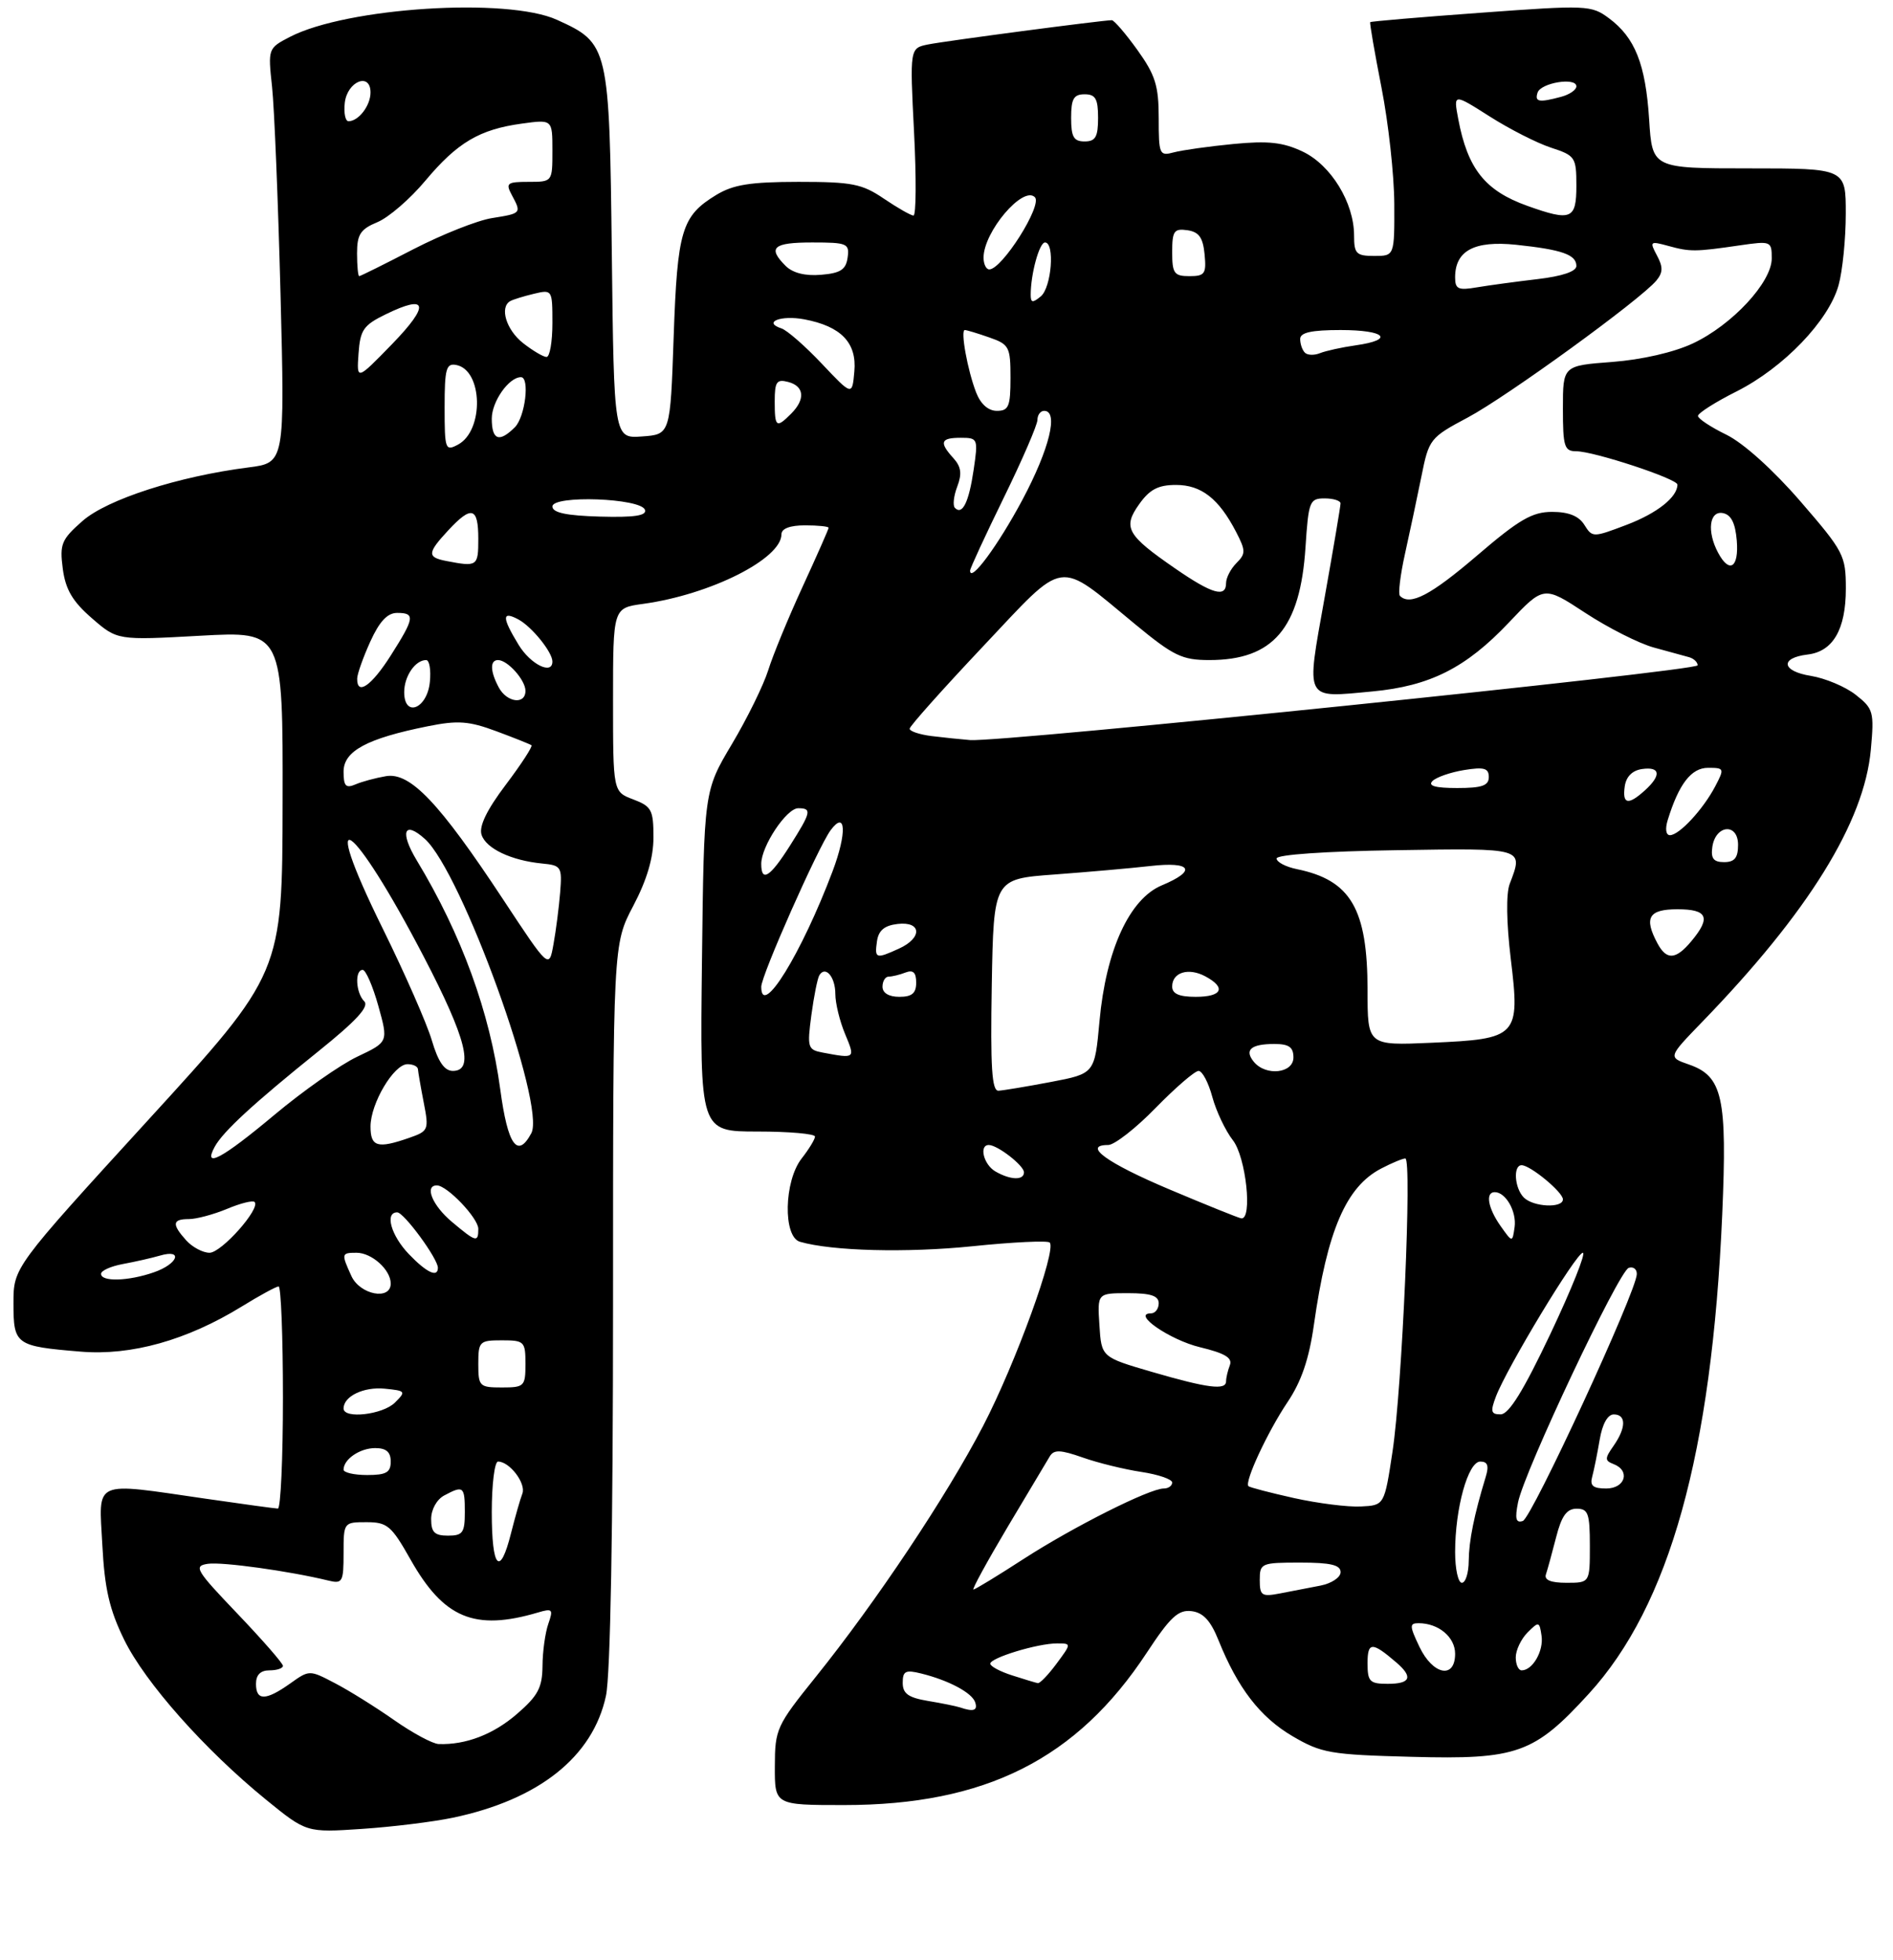 <?xml version="1.0" encoding="UTF-8" standalone="no"?>
<!DOCTYPE svg PUBLIC "-//W3C//DTD SVG 1.1//EN" "http://www.w3.org/Graphics/SVG/1.1/DTD/svg11.dtd" >
<svg xmlns="http://www.w3.org/2000/svg" xmlns:xlink="http://www.w3.org/1999/xlink" version="1.1" viewBox="0 0 281 291">
 <g >
 <path fill="currentColor"
d=" M 67.22 269.88 C 80.02 267.19 88.01 260.82 89.95 251.78 C 90.61 248.73 91.00 226.91 91.00 193.55 C 91.00 140.20 91.00 140.20 94.00 134.50 C 96.04 130.62 97.00 127.36 97.00 124.31 C 97.00 120.25 96.72 119.72 94.00 118.69 C 91.00 117.56 91.00 117.56 91.00 103.92 C 91.00 90.27 91.00 90.27 95.45 89.66 C 105.43 88.29 116.00 82.98 116.00 79.33 C 116.00 78.48 117.26 78.00 119.50 78.00 C 121.42 78.00 123.00 78.16 123.00 78.36 C 123.00 78.56 121.26 82.50 119.14 87.11 C 117.02 91.72 114.72 97.30 114.04 99.50 C 113.35 101.70 110.93 106.64 108.65 110.47 C 104.50 117.44 104.50 117.44 104.20 142.72 C 103.90 168.00 103.90 168.00 112.45 168.00 C 117.15 168.00 120.99 168.34 120.98 168.75 C 120.97 169.16 120.08 170.62 119.00 172.00 C 116.37 175.36 116.21 183.64 118.75 184.37 C 123.52 185.75 134.61 186.03 144.37 185.03 C 150.35 184.41 155.50 184.17 155.82 184.48 C 156.88 185.55 150.76 202.43 145.93 211.72 C 140.53 222.12 130.05 237.83 121.07 249.00 C 115.27 256.21 115.03 256.72 115.02 262.25 C 115.00 268.00 115.00 268.00 125.29 268.00 C 146.27 268.00 159.85 261.17 170.23 245.38 C 173.72 240.07 174.91 238.97 176.87 239.21 C 178.60 239.42 179.70 240.60 180.88 243.54 C 183.73 250.63 187.05 254.94 191.84 257.76 C 196.17 260.30 197.44 260.52 209.60 260.84 C 225.22 261.26 227.73 260.36 235.85 251.47 C 247.83 238.36 254.10 215.83 255.65 180.32 C 256.40 162.92 255.71 159.79 250.71 158.05 C 247.60 156.97 247.60 156.97 252.67 151.73 C 268.43 135.46 276.73 122.06 277.71 111.31 C 278.22 105.68 278.09 105.22 275.47 103.16 C 273.95 101.96 270.95 100.70 268.81 100.35 C 264.47 99.66 264.16 97.68 268.32 97.18 C 272.09 96.74 274.00 93.45 274.00 87.40 C 274.00 82.46 273.70 81.89 267.25 74.43 C 263.22 69.77 258.81 65.80 256.30 64.56 C 253.98 63.43 252.07 62.17 252.05 61.76 C 252.02 61.36 254.60 59.71 257.79 58.11 C 264.76 54.59 271.46 47.62 272.92 42.35 C 273.51 40.23 273.99 35.46 273.99 31.75 C 274.00 25.00 274.00 25.00 259.63 25.00 C 245.26 25.00 245.26 25.00 244.80 17.73 C 244.27 9.50 242.70 5.57 238.81 2.69 C 236.22 0.77 235.52 0.74 219.85 1.89 C 210.91 2.54 203.50 3.17 203.40 3.29 C 203.29 3.41 204.05 7.78 205.07 13.00 C 206.10 18.23 206.95 25.99 206.97 30.25 C 207.00 38.00 207.00 38.00 204.00 38.00 C 201.32 38.00 201.00 37.67 201.00 34.96 C 201.00 30.10 197.57 24.50 193.38 22.51 C 190.45 21.12 188.26 20.88 183.08 21.38 C 179.46 21.73 175.49 22.29 174.25 22.62 C 172.11 23.20 172.00 22.96 172.00 17.53 C 172.00 12.72 171.50 11.14 168.83 7.41 C 167.09 4.99 165.38 3.00 165.04 3.00 C 163.68 3.00 140.33 6.08 137.77 6.60 C 135.05 7.15 135.05 7.15 135.68 19.57 C 136.03 26.41 135.99 32.00 135.60 32.00 C 135.21 32.00 133.24 30.87 131.21 29.50 C 127.96 27.29 126.49 27.00 118.52 27.00 C 111.35 27.01 108.85 27.41 106.31 28.95 C 101.18 32.08 100.55 34.18 100.00 50.00 C 99.50 64.50 99.50 64.50 95.32 64.80 C 91.14 65.11 91.14 65.11 90.82 37.76 C 90.46 6.81 90.37 6.43 82.67 2.94 C 75.28 -0.42 51.50 1.11 43.05 5.47 C 39.79 7.16 39.77 7.21 40.38 12.84 C 40.72 15.95 41.28 29.80 41.64 43.60 C 42.28 68.71 42.28 68.71 36.89 69.40 C 26.47 70.73 15.91 74.14 12.26 77.34 C 9.11 80.11 8.84 80.77 9.32 84.45 C 9.73 87.53 10.76 89.29 13.64 91.79 C 17.42 95.07 17.42 95.07 29.71 94.39 C 42.00 93.71 42.00 93.71 41.95 119.10 C 41.91 144.50 41.91 144.50 21.95 166.34 C 2.00 188.18 2.00 188.18 2.00 193.49 C 2.00 199.66 2.30 199.88 12.00 200.68 C 19.50 201.30 27.73 198.99 35.87 193.99 C 38.54 192.34 41.01 191.00 41.36 191.00 C 41.71 191.00 42.00 198.43 42.00 207.50 C 42.00 216.57 41.66 223.99 41.25 223.98 C 40.84 223.97 36.00 223.31 30.50 222.51 C 13.60 220.06 14.67 219.59 15.19 229.36 C 15.53 235.89 16.24 238.97 18.43 243.45 C 21.55 249.82 30.38 259.78 39.50 267.21 C 45.50 272.09 45.50 272.09 53.72 271.54 C 58.23 271.24 64.31 270.49 67.22 269.88 Z  M 58.50 255.38 C 55.75 253.45 51.79 250.98 49.71 249.90 C 45.93 247.92 45.92 247.92 43.06 249.96 C 39.44 252.53 38.00 252.54 38.00 250.00 C 38.00 248.67 38.67 248.00 40.00 248.00 C 41.10 248.00 42.00 247.70 42.00 247.33 C 42.00 246.96 38.96 243.48 35.25 239.59 C 29.05 233.10 28.69 232.50 30.86 232.18 C 32.98 231.87 42.98 233.26 48.75 234.67 C 50.84 235.18 51.00 234.88 51.00 230.61 C 51.00 226.03 51.02 226.00 54.40 226.00 C 57.49 226.00 58.10 226.52 60.93 231.53 C 65.87 240.28 70.45 242.19 79.86 239.41 C 82.02 238.77 82.15 238.92 81.39 241.10 C 80.93 242.42 80.54 245.24 80.53 247.36 C 80.50 250.57 79.86 251.78 76.72 254.49 C 73.23 257.51 69.14 259.08 65.12 258.94 C 64.23 258.91 61.25 257.31 58.50 255.38 Z  M 142.50 253.50 C 141.95 253.32 139.81 252.88 137.75 252.54 C 134.83 252.05 134.00 251.45 134.00 249.85 C 134.00 248.10 134.42 247.89 136.75 248.47 C 140.83 249.48 144.30 251.33 144.76 252.75 C 145.16 253.97 144.51 254.19 142.50 253.50 Z  M 150.25 248.75 C 148.46 248.18 147.00 247.40 147.00 247.01 C 147.00 246.14 154.01 244.00 156.90 244.00 C 159.06 244.00 159.06 244.00 156.84 247.00 C 155.62 248.65 154.37 249.95 154.06 249.90 C 153.75 249.84 152.04 249.33 150.25 248.75 Z  M 203.00 246.94 C 203.00 243.75 203.67 243.73 207.25 246.81 C 209.80 248.99 209.40 250.00 206.00 250.00 C 203.32 250.00 203.00 249.67 203.00 246.94 Z  M 210.70 244.50 C 209.22 241.39 209.21 241.00 210.58 241.00 C 213.54 241.00 216.00 243.06 216.00 245.54 C 216.00 249.34 212.70 248.70 210.70 244.50 Z  M 225.00 246.07 C 225.00 245.01 225.79 243.35 226.75 242.38 C 228.42 240.71 228.52 240.73 228.83 242.87 C 229.16 245.13 227.50 248.00 225.88 248.00 C 225.39 248.00 225.00 247.13 225.00 246.07 Z  M 187.00 234.58 C 187.00 232.09 187.22 232.00 193.00 232.00 C 197.52 232.00 199.00 232.35 199.00 233.42 C 199.00 234.20 197.65 235.10 196.00 235.42 C 194.35 235.74 191.65 236.26 190.00 236.58 C 187.29 237.10 187.00 236.91 187.00 234.58 Z  M 149.55 226.75 C 152.58 221.66 155.40 216.93 155.83 216.23 C 156.45 215.20 157.42 215.24 160.72 216.40 C 162.98 217.20 166.90 218.16 169.42 218.54 C 171.94 218.92 174.00 219.63 174.00 220.11 C 174.00 220.60 173.44 221.00 172.75 221.00 C 170.64 221.00 159.31 226.70 151.93 231.47 C 148.09 233.96 144.74 236.00 144.50 236.00 C 144.25 236.00 146.53 231.84 149.55 226.75 Z  M 216.00 230.44 C 216.00 223.92 217.92 217.00 219.74 217.00 C 220.82 217.00 221.05 217.61 220.55 219.25 C 218.81 224.96 218.05 228.76 218.02 231.75 C 218.01 233.54 217.55 235.00 217.00 235.00 C 216.45 235.00 216.00 232.95 216.00 230.44 Z  M 229.48 233.75 C 229.71 233.06 230.39 230.59 230.99 228.25 C 231.80 225.06 232.57 224.00 234.04 224.00 C 235.75 224.00 236.00 224.70 236.00 229.50 C 236.00 235.00 236.00 235.00 232.53 235.00 C 230.20 235.00 229.20 234.59 229.48 233.75 Z  M 73.00 224.50 C 73.00 220.38 73.42 217.00 73.93 217.00 C 75.65 217.00 78.12 220.25 77.54 221.76 C 77.22 222.58 76.47 225.22 75.86 227.63 C 74.21 234.21 73.00 232.90 73.00 224.50 Z  M 64.00 225.54 C 64.00 224.12 64.83 222.63 65.93 222.04 C 68.79 220.51 69.00 220.67 69.00 224.50 C 69.00 227.57 68.69 228.00 66.50 228.00 C 64.51 228.00 64.00 227.50 64.00 225.54 Z  M 225.34 223.06 C 226.25 218.48 240.29 188.74 241.77 188.24 C 242.45 188.02 242.99 188.43 242.97 189.17 C 242.93 191.73 227.39 225.37 226.05 225.82 C 225.02 226.16 224.85 225.50 225.34 223.06 Z  M 192.08 222.42 C 188.55 221.63 185.50 220.84 185.32 220.65 C 184.70 220.03 188.17 212.58 191.12 208.18 C 193.18 205.12 194.32 201.77 195.04 196.68 C 197.03 182.66 199.82 176.18 205.05 173.48 C 206.62 172.66 208.22 172.00 208.61 172.00 C 209.62 172.00 208.14 206.01 206.71 215.50 C 205.50 223.50 205.50 223.50 202.00 223.67 C 200.07 223.77 195.61 223.20 192.08 222.42 Z  M 236.35 219.25 C 236.61 218.29 237.11 215.81 237.46 213.75 C 237.85 211.43 238.64 210.00 239.55 210.00 C 241.42 210.00 241.40 211.98 239.51 214.68 C 238.20 216.55 238.20 216.86 239.51 217.37 C 242.05 218.34 241.26 221.00 238.43 221.00 C 236.47 221.00 235.98 220.59 236.35 219.25 Z  M 51.00 218.20 C 51.00 216.65 53.43 215.00 55.70 215.00 C 57.33 215.00 58.00 215.58 58.00 217.00 C 58.00 218.62 57.33 219.00 54.50 219.00 C 52.58 219.00 51.00 218.64 51.00 218.20 Z  M 51.00 209.12 C 51.00 207.31 53.98 205.87 57.12 206.18 C 60.23 206.49 60.30 206.58 58.62 208.25 C 56.82 210.04 51.00 210.71 51.00 209.12 Z  M 222.06 207.34 C 223.71 203.02 233.99 186.00 234.96 186.00 C 235.45 186.00 233.29 191.39 230.17 197.99 C 226.17 206.44 223.99 209.98 222.77 209.99 C 221.32 210.00 221.21 209.58 222.06 207.34 Z  M 71.00 202.50 C 71.00 199.17 71.17 199.00 74.50 199.00 C 77.83 199.00 78.00 199.17 78.00 202.50 C 78.00 205.83 77.83 206.00 74.50 206.00 C 71.17 206.00 71.00 205.83 71.00 202.50 Z  M 171.00 203.69 C 163.50 201.50 163.50 201.50 163.20 196.75 C 162.89 192.00 162.89 192.00 167.45 192.00 C 170.83 192.00 172.00 192.39 172.00 193.50 C 172.00 194.32 171.48 195.00 170.85 195.00 C 167.93 195.00 173.68 198.96 178.15 200.03 C 181.84 200.92 182.98 201.61 182.56 202.70 C 182.25 203.50 182.00 204.58 182.00 205.08 C 182.00 206.45 179.31 206.11 171.00 203.69 Z  M 52.16 189.45 C 50.64 186.12 50.67 186.00 52.93 186.00 C 55.19 186.00 58.00 188.53 58.00 190.57 C 58.00 193.12 53.43 192.24 52.16 189.45 Z  M 15.00 189.13 C 15.00 188.65 16.46 188.00 18.25 187.67 C 20.04 187.34 22.51 186.78 23.75 186.42 C 27.24 185.40 26.43 187.66 22.85 188.90 C 19.08 190.22 15.00 190.34 15.00 189.13 Z  M 60.69 186.20 C 58.04 183.43 57.08 180.00 58.96 180.00 C 59.96 180.00 65.00 186.87 65.00 188.23 C 65.00 189.74 63.33 188.95 60.69 186.20 Z  M 27.65 184.17 C 25.48 181.76 25.57 181.00 28.03 181.00 C 29.15 181.00 31.69 180.32 33.69 179.49 C 35.68 178.65 37.53 178.19 37.79 178.46 C 38.73 179.40 32.88 186.00 31.10 186.00 C 30.12 186.00 28.57 185.18 27.65 184.17 Z  M 67.08 181.41 C 64.18 178.98 62.96 176.00 64.85 176.00 C 66.37 176.00 71.00 180.86 71.00 182.45 C 71.00 184.52 70.67 184.43 67.08 181.41 Z  M 222.75 182.03 C 220.87 179.37 220.46 177.00 221.88 177.00 C 223.52 177.00 225.15 179.88 224.83 182.19 C 224.50 184.50 224.50 184.50 222.75 182.03 Z  M 173.56 176.58 C 164.28 172.66 160.62 170.00 164.50 170.00 C 165.42 170.00 168.59 167.53 171.54 164.50 C 174.50 161.47 177.36 159.00 177.92 159.00 C 178.47 159.00 179.39 160.74 179.96 162.87 C 180.54 165.00 181.91 167.88 183.00 169.28 C 184.96 171.76 185.96 181.14 184.25 180.89 C 183.84 180.83 179.03 178.89 173.56 176.58 Z  M 226.20 177.80 C 224.82 176.42 224.58 173.00 225.87 173.00 C 227.16 173.00 232.00 177.00 232.00 178.07 C 232.00 179.42 227.61 179.21 226.20 177.80 Z  M 147.75 173.92 C 146.01 172.91 145.29 170.00 146.78 170.00 C 148.07 170.00 152.00 173.05 152.00 174.06 C 152.00 175.28 149.97 175.21 147.75 173.92 Z  M 31.88 170.25 C 33.12 167.99 37.61 163.85 47.32 156.04 C 52.90 151.55 54.84 149.44 54.07 148.67 C 52.81 147.41 52.63 144.00 53.84 144.00 C 54.29 144.00 55.34 146.41 56.16 149.35 C 57.65 154.70 57.65 154.70 53.05 156.88 C 50.51 158.08 44.97 161.98 40.73 165.53 C 32.94 172.05 30.06 173.59 31.88 170.25 Z  M 55.00 167.25 C 55.01 163.82 58.46 158.00 60.49 158.00 C 61.32 158.00 62.02 158.34 62.04 158.75 C 62.07 159.16 62.45 161.39 62.90 163.70 C 63.69 167.76 63.61 167.94 60.71 168.95 C 56.03 170.58 55.00 170.27 55.00 167.25 Z  M 74.26 161.75 C 72.72 150.31 68.52 138.76 61.88 127.77 C 59.31 123.52 59.97 121.76 63.08 124.57 C 68.54 129.51 81.06 164.15 78.87 168.25 C 76.82 172.08 75.37 170.04 74.26 161.75 Z  M 147.22 146.25 C 147.50 130.50 147.50 130.50 156.50 129.84 C 161.45 129.47 167.86 128.91 170.75 128.58 C 176.89 127.88 177.71 129.26 172.46 131.45 C 167.66 133.46 164.17 141.06 163.21 151.63 C 162.50 159.40 162.50 159.40 156.00 160.64 C 152.43 161.32 148.93 161.90 148.22 161.94 C 147.23 161.99 147.01 158.52 147.22 146.25 Z  M 64.10 154.46 C 63.36 151.96 60.08 144.49 56.81 137.86 C 46.99 117.95 52.30 121.64 62.95 142.13 C 69.22 154.18 70.43 159.00 67.22 159.00 C 65.97 159.00 65.04 157.65 64.10 154.46 Z  M 186.13 157.66 C 184.67 155.89 185.68 155.00 189.17 155.00 C 191.33 155.00 192.00 155.47 192.00 157.00 C 192.00 159.36 187.92 159.82 186.13 157.66 Z  M 122.13 156.28 C 119.90 155.86 119.80 155.54 120.44 150.72 C 120.82 147.91 121.35 145.24 121.63 144.79 C 122.54 143.32 124.00 145.05 124.00 147.59 C 124.00 148.95 124.65 151.62 125.45 153.53 C 126.98 157.19 126.97 157.19 122.13 156.28 Z  M 203.00 147.02 C 203.00 134.94 200.52 130.68 192.50 129.04 C 190.85 128.70 189.50 127.99 189.50 127.46 C 189.50 126.89 196.78 126.39 207.25 126.23 C 226.42 125.93 226.15 125.85 224.10 131.24 C 223.55 132.68 223.62 137.02 224.26 142.35 C 225.66 153.90 225.32 154.26 212.51 154.82 C 203.00 155.24 203.00 155.24 203.00 147.02 Z  M 113.00 146.51 C 113.00 144.82 121.46 125.75 123.30 123.26 C 125.57 120.21 125.74 123.64 123.60 129.33 C 118.98 141.59 113.00 151.29 113.00 146.51 Z  M 131.00 146.50 C 131.00 145.68 131.41 145.00 131.92 145.00 C 132.42 145.00 133.55 144.73 134.42 144.39 C 135.55 143.96 136.00 144.38 136.00 145.89 C 136.00 147.47 135.38 148.00 133.50 148.00 C 131.94 148.00 131.00 147.43 131.00 146.50 Z  M 174.00 146.47 C 174.00 144.36 176.42 143.62 178.92 144.96 C 182.06 146.64 181.42 148.00 177.50 148.00 C 175.02 148.00 174.00 147.55 174.00 146.47 Z  M 74.67 133.52 C 65.20 119.16 60.89 114.62 57.29 115.24 C 55.76 115.50 53.71 116.05 52.75 116.47 C 51.33 117.07 51.00 116.71 51.00 114.56 C 51.00 111.51 54.47 109.64 63.50 107.83 C 67.96 106.93 69.59 107.05 73.66 108.56 C 76.32 109.55 78.68 110.49 78.89 110.65 C 79.10 110.81 77.39 113.45 75.08 116.51 C 72.27 120.23 71.08 122.68 71.48 123.93 C 72.13 125.98 75.88 127.76 80.49 128.21 C 83.32 128.48 83.45 128.71 83.15 132.50 C 82.97 134.70 82.53 138.16 82.16 140.19 C 81.50 143.88 81.50 143.88 74.67 133.52 Z  M 130.18 139.75 C 130.41 138.14 131.28 137.41 133.25 137.18 C 136.81 136.77 136.95 139.25 133.45 140.84 C 130.01 142.41 129.81 142.34 130.18 139.75 Z  M 246.04 140.07 C 243.99 136.25 244.73 135.00 249.00 135.00 C 253.48 135.00 254.01 136.22 251.06 139.75 C 248.76 142.51 247.39 142.59 246.04 140.07 Z  M 113.00 128.25 C 113.01 125.63 116.75 120.00 118.49 120.00 C 120.55 120.00 120.42 120.57 117.25 125.58 C 114.30 130.24 113.00 131.06 113.00 128.25 Z  M 254.18 125.76 C 254.65 122.44 258.00 122.14 258.00 125.43 C 258.00 127.36 257.49 128.00 255.93 128.00 C 254.36 128.00 253.94 127.46 254.18 125.76 Z  M 247.56 121.75 C 249.21 116.39 251.06 114.00 253.55 114.00 C 255.96 114.00 256.00 114.10 254.61 116.75 C 252.82 120.16 249.27 124.00 247.89 124.00 C 247.29 124.00 247.15 123.07 247.56 121.75 Z  M 241.18 116.75 C 241.39 115.30 242.30 114.39 243.75 114.18 C 246.47 113.79 246.65 115.10 244.17 117.35 C 241.68 119.60 240.80 119.42 241.18 116.75 Z  M 212.64 115.96 C 213.21 115.39 215.32 114.66 217.34 114.33 C 220.30 113.85 221.00 114.05 221.00 115.37 C 221.00 116.65 219.98 117.00 216.30 117.00 C 213.06 117.00 211.92 116.68 212.64 115.96 Z  M 138.25 109.28 C 136.46 109.05 135.01 108.56 135.03 108.19 C 135.04 107.81 139.93 102.33 145.89 96.01 C 158.40 82.75 156.75 82.99 168.50 92.68 C 174.21 97.39 175.47 98.00 179.52 98.00 C 189.00 98.00 193.01 93.29 193.79 81.25 C 194.24 74.42 194.40 74.00 196.63 74.00 C 197.93 74.00 199.00 74.34 198.99 74.75 C 198.99 75.16 197.92 81.50 196.61 88.83 C 193.86 104.24 193.54 103.61 203.71 102.66 C 212.27 101.86 217.60 99.17 223.97 92.44 C 229.16 86.95 229.16 86.95 235.33 91.00 C 238.72 93.22 243.30 95.54 245.50 96.14 C 247.70 96.74 250.06 97.39 250.75 97.58 C 251.44 97.78 252.00 98.32 252.00 98.78 C 252.00 99.62 148.67 110.24 144.00 109.88 C 142.62 109.77 140.04 109.50 138.25 109.28 Z  M 60.00 102.77 C 60.00 100.40 61.64 98.00 63.26 98.00 C 63.74 98.00 63.99 99.46 63.81 101.24 C 63.43 105.23 60.00 106.61 60.00 102.77 Z  M 74.04 102.07 C 72.75 99.67 72.71 98.00 73.93 98.00 C 75.35 98.00 78.00 100.97 78.00 102.57 C 78.00 104.67 75.24 104.31 74.04 102.07 Z  M 53.02 100.75 C 53.03 100.06 53.91 97.59 54.97 95.25 C 56.33 92.26 57.51 91.00 58.95 91.00 C 61.66 91.00 61.55 91.74 58.02 97.30 C 55.14 101.84 52.98 103.34 53.02 100.75 Z  M 76.99 95.75 C 74.49 91.65 74.48 90.65 76.95 91.97 C 78.94 93.04 82.00 96.82 82.00 98.22 C 82.00 100.25 78.76 98.65 76.99 95.75 Z  M 207.81 88.47 C 207.52 88.18 207.86 85.37 208.56 82.22 C 209.26 79.08 210.35 73.92 210.99 70.77 C 212.11 65.17 212.26 64.98 217.91 61.97 C 223.73 58.86 243.52 44.49 245.87 41.66 C 246.86 40.47 246.88 39.64 245.96 37.93 C 244.85 35.84 244.93 35.77 247.64 36.51 C 250.87 37.40 251.62 37.40 258.25 36.43 C 262.89 35.76 263.00 35.80 263.00 38.37 C 263.00 41.92 257.12 48.25 251.29 50.99 C 248.48 52.31 243.73 53.40 239.32 53.74 C 232.00 54.29 232.00 54.29 232.00 60.64 C 232.00 66.31 232.21 67.00 233.98 67.00 C 236.59 67.00 249.00 71.09 249.00 71.95 C 249.00 73.82 245.97 76.21 241.44 77.93 C 236.46 79.82 236.37 79.82 235.18 77.92 C 234.36 76.61 232.85 76.00 230.40 76.00 C 227.45 76.00 225.51 77.12 219.24 82.50 C 212.37 88.38 209.31 89.98 207.81 88.47 Z  M 174.50 84.44 C 167.26 79.45 166.63 78.33 169.10 74.86 C 170.66 72.66 171.93 72.00 174.57 72.00 C 178.33 72.00 180.93 74.04 183.49 78.98 C 184.92 81.75 184.93 82.21 183.54 83.60 C 182.69 84.45 182.00 85.79 182.00 86.57 C 182.00 88.78 179.95 88.20 174.50 84.44 Z  M 144.00 84.72 C 144.00 84.39 146.25 79.53 149.00 73.90 C 151.75 68.28 154.00 63.07 154.00 62.34 C 154.00 61.60 154.45 61.00 155.00 61.00 C 157.17 61.00 155.79 66.65 151.79 74.17 C 148.16 80.98 144.00 86.61 144.00 84.72 Z  M 66.25 83.29 C 63.38 82.74 63.42 82.10 66.54 78.74 C 70.00 75.01 71.00 75.29 71.00 80.00 C 71.00 84.09 70.86 84.18 66.25 83.29 Z  M 255.04 82.07 C 253.35 78.92 253.73 75.80 255.75 76.18 C 256.97 76.42 257.59 77.64 257.81 80.26 C 258.14 84.29 256.72 85.22 255.04 82.07 Z  M 82.00 75.20 C 82.00 73.48 95.16 73.95 95.74 75.70 C 96.02 76.56 94.17 76.84 89.07 76.70 C 84.06 76.56 82.01 76.12 82.00 75.20 Z  M 141.75 75.41 C 141.41 75.07 141.56 73.65 142.09 72.26 C 142.82 70.35 142.68 69.30 141.53 68.03 C 139.38 65.66 139.61 65.00 142.61 65.00 C 145.16 65.00 145.21 65.12 144.53 69.75 C 143.82 74.58 142.86 76.53 141.75 75.41 Z  M 66.00 60.46 C 66.00 54.74 66.23 53.90 67.73 54.19 C 71.68 54.95 71.88 63.92 67.99 66.01 C 66.10 67.02 66.00 66.75 66.00 60.46 Z  M 73.00 62.15 C 73.00 59.62 75.54 56.00 77.33 56.00 C 78.67 56.00 77.96 61.90 76.43 63.43 C 74.10 65.76 73.00 65.35 73.00 62.15 Z  M 115.00 59.59 C 115.00 56.68 115.29 56.26 117.00 56.71 C 119.40 57.34 119.58 59.28 117.43 61.43 C 115.23 63.63 115.00 63.45 115.00 59.59 Z  M 144.89 58.25 C 143.62 54.96 142.54 49.00 143.22 49.00 C 143.48 49.00 145.12 49.49 146.85 50.10 C 149.81 51.13 150.00 51.50 150.00 56.10 C 150.00 60.35 149.73 61.00 147.98 61.00 C 146.69 61.00 145.56 59.99 144.89 58.25 Z  M 122.00 54.01 C 119.53 51.39 116.83 49.03 116.00 48.76 C 113.18 47.84 115.90 46.76 119.38 47.41 C 124.85 48.44 127.21 50.89 126.82 55.15 C 126.50 58.77 126.50 58.77 122.00 54.01 Z  M 53.22 52.50 C 53.47 48.98 53.95 48.28 57.25 46.67 C 63.50 43.61 63.86 45.25 58.21 51.08 C 52.94 56.50 52.94 56.50 53.22 52.50 Z  M 77.63 50.93 C 75.14 48.96 74.12 45.61 75.75 44.70 C 76.16 44.47 77.74 43.98 79.25 43.62 C 81.97 42.97 82.00 43.01 82.00 47.98 C 82.00 50.74 81.61 53.00 81.13 53.00 C 80.66 53.00 79.08 52.07 77.63 50.93 Z  M 193.70 52.36 C 193.31 51.98 193.00 51.07 193.00 50.33 C 193.00 49.37 194.67 49.00 199.00 49.00 C 205.66 49.00 207.09 50.44 201.25 51.27 C 199.19 51.56 196.80 52.09 195.95 52.43 C 195.09 52.78 194.08 52.75 193.70 52.36 Z  M 153.00 43.75 C 153.00 40.67 154.28 36.00 155.12 36.00 C 156.61 36.00 156.09 42.68 154.50 44.00 C 153.28 45.01 153.00 44.97 153.00 43.75 Z  M 216.00 41.18 C 216.00 37.22 218.84 35.70 225.03 36.34 C 231.86 37.06 234.00 37.81 234.00 39.49 C 234.00 40.30 231.90 41.01 228.25 41.44 C 225.09 41.81 221.04 42.36 219.25 42.66 C 216.46 43.14 216.00 42.93 216.00 41.18 Z  M 53.00 37.62 C 53.00 34.81 53.50 34.03 56.01 32.99 C 57.67 32.31 60.88 29.54 63.14 26.83 C 67.90 21.15 71.18 19.21 77.48 18.35 C 82.00 17.73 82.00 17.73 82.00 22.36 C 82.00 27.00 82.00 27.00 78.46 27.00 C 75.28 27.00 75.03 27.19 75.96 28.93 C 77.43 31.67 77.42 31.68 73.04 32.38 C 70.87 32.72 65.62 34.81 61.37 37.00 C 57.12 39.20 53.50 41.00 53.32 41.00 C 53.15 41.00 53.00 39.48 53.00 37.62 Z  M 116.62 39.48 C 113.90 36.76 114.76 36.00 120.57 36.00 C 125.77 36.00 126.12 36.15 125.82 38.25 C 125.57 40.04 124.76 40.56 121.87 40.80 C 119.53 41.00 117.68 40.53 116.62 39.48 Z  M 174.00 37.43 C 174.00 34.30 174.28 33.90 176.25 34.18 C 177.97 34.43 178.57 35.26 178.81 37.75 C 179.09 40.65 178.85 41.00 176.56 41.00 C 174.29 41.00 174.00 40.59 174.00 37.43 Z  M 146.00 38.25 C 146.01 34.41 151.86 27.52 153.62 29.28 C 154.78 30.45 148.75 40.00 146.85 40.00 C 146.38 40.00 146.00 39.21 146.00 38.25 Z  M 226.74 30.57 C 220.44 28.32 217.86 25.08 216.46 17.65 C 215.75 13.87 215.75 13.87 221.13 17.29 C 224.08 19.17 228.19 21.26 230.25 21.93 C 233.83 23.10 234.00 23.35 234.00 27.58 C 234.00 32.57 233.23 32.89 226.74 30.57 Z  M 159.00 17.50 C 159.00 14.67 159.38 14.00 161.00 14.00 C 162.62 14.00 163.00 14.67 163.00 17.50 C 163.00 20.33 162.62 21.00 161.00 21.00 C 159.38 21.00 159.00 20.33 159.00 17.50 Z  M 51.18 15.26 C 51.55 12.06 55.00 10.68 55.00 13.73 C 55.00 15.68 53.23 18.00 51.73 18.00 C 51.26 18.00 51.01 16.77 51.18 15.26 Z  M 228.24 13.75 C 228.73 12.28 234.00 11.43 234.00 12.82 C 234.00 13.34 232.99 14.04 231.75 14.37 C 228.44 15.26 227.79 15.14 228.24 13.75 Z "/>
</g>
</svg>